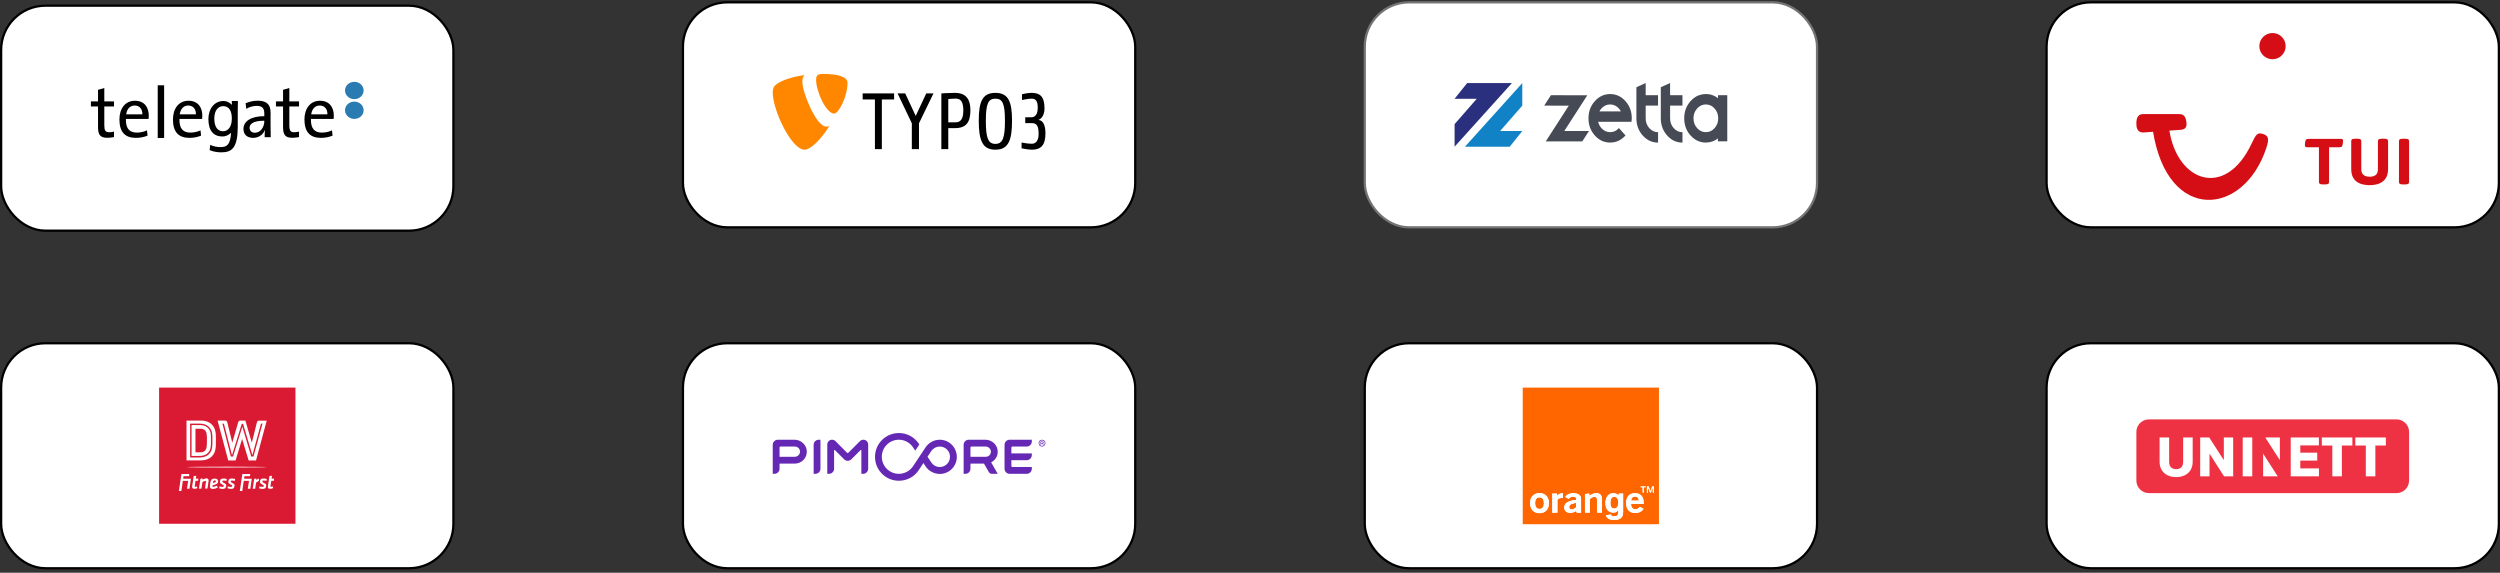 <svg width="550" height="126" viewBox="0 0 550 126" fill="none" xmlns="http://www.w3.org/2000/svg">
<rect x="0" y="0" width="550" height="126" fill="#333333" stroke="none"/>
<rect x="0.25" y="1.25" width="99.5" height="49.5" rx="9.75" fill="white" stroke="black" stroke-width="0.5"/>
<rect x="150.25" y="0.516" width="99.5" height="49.5" rx="9.75" fill="white" stroke="black" stroke-width="0.5"/>
<rect x="300.25" y="0.516" width="99.5" height="49.5" rx="9.75" fill="white" stroke="#747474" stroke-width="0.5"/>
<rect x="150.25" y="75.516" width="99.5" height="49.5" rx="9.75" fill="white" stroke="black" stroke-width="0.5"/>
<rect x="300.25" y="75.516" width="99.5" height="49.5" rx="9.75" fill="white" stroke="black" stroke-width="0.5"/>
<rect x="450.25" y="75.516" width="99.5" height="49.5" rx="9.75" fill="white" stroke="black" stroke-width="0.5"/>
<rect x="0.25" y="75.516" width="99.5" height="49.5" rx="9.75" fill="white" stroke="black" stroke-width="0.5"/>
<rect x="450.25" y="0.516" width="99.5" height="49.5" rx="9.75" fill="white" stroke="black" stroke-width="0.5"/>
<path d="M51.002 26.068C51.002 24.353 50.365 23.352 49.09 23.352C48.09 23.352 47.147 24.187 47.147 26.053C47.147 27.873 47.828 28.874 49.09 28.874C50.116 28.874 51.002 27.995 51.002 26.068H51.002ZM50.839 29.212C50.317 29.701 49.673 30.029 48.936 30.029C47.064 30.029 45.846 28.845 45.846 26.19C45.846 23.974 47.121 22.215 49.201 22.215C49.886 22.215 50.508 22.556 51.011 23.061C51.002 22.787 51.002 22.499 51.002 22.215H52.337C52.322 22.896 52.306 23.736 52.306 24.481V27.836C52.306 32.498 51.047 33.515 48.699 33.515C47.747 33.515 46.858 33.341 46.12 33.024L46.244 31.866C46.858 32.169 47.686 32.359 48.469 32.359C49.84 32.359 50.654 31.992 50.839 29.212ZM25.08 30.155V28.95C24.774 29.03 24.389 29.093 24.036 29.093C23.177 29.093 22.947 28.744 22.947 27.446V23.419H25.08V22.311H22.947V19.362L21.566 19.757V22.311H20V23.419H21.566V27.952C21.566 29.648 22.041 30.313 23.607 30.313C24.097 30.313 24.65 30.25 25.08 30.155Z" fill="black"/>
<path fill-rule="evenodd" clip-rule="evenodd" d="M32.734 25.479C32.734 23.673 31.828 22.167 29.68 22.167C27.515 22.167 26.273 23.926 26.273 26.287C26.273 29.061 27.532 30.329 29.88 30.329C30.832 30.329 31.722 30.155 32.458 29.838L32.336 28.68C31.722 28.982 30.892 29.172 30.109 29.172C28.483 29.172 27.639 28.268 27.701 26.161H32.689C32.719 25.892 32.734 25.67 32.734 25.479ZM31.322 25.147H27.762C27.916 23.99 28.62 23.213 29.619 23.213C30.693 23.213 31.352 23.99 31.322 25.147H31.322ZM44.513 25.479C44.513 23.673 43.608 22.167 41.46 22.167C39.294 22.167 38.052 23.926 38.052 26.287C38.052 29.061 39.311 30.329 41.658 30.329C42.61 30.329 43.5 30.155 44.235 29.838L44.114 28.68C43.5 28.982 42.671 29.172 41.889 29.172C40.262 29.172 39.417 28.268 39.48 26.161H44.467C44.498 25.892 44.513 25.67 44.513 25.479ZM43.102 25.147H39.541C39.694 23.99 40.4 23.213 41.399 23.213C42.472 23.213 43.132 23.99 43.102 25.147ZM59.559 30.187C59.544 29.505 59.527 28.665 59.527 27.92V24.782C59.527 23.213 58.899 22.152 56.706 22.152C55.692 22.152 54.771 22.405 54.035 22.722L54.171 23.943C54.833 23.53 55.753 23.293 56.475 23.293C57.734 23.293 58.146 23.879 58.146 24.972V25.558C55.261 25.558 53.559 26.652 53.559 28.379C53.559 29.632 54.418 30.329 55.676 30.329C56.935 30.329 57.902 29.584 58.27 28.618H58.301C58.225 29.061 58.225 29.632 58.225 30.187H59.559ZM58.146 26.699C58.146 27.937 57.319 29.205 56.075 29.205C55.37 29.205 54.91 28.775 54.91 28.11C54.91 27.397 55.493 26.557 58.146 26.557V26.699H58.146Z" fill="black"/>
<path d="M65.787 30.155V28.95C65.48 29.03 65.097 29.093 64.744 29.093C63.885 29.093 63.654 28.744 63.654 27.446V23.419H65.787V22.311H63.654V19.362L62.272 19.757V22.311H60.709V23.419H62.272V27.952C62.272 29.648 62.748 30.313 64.314 30.313C64.805 30.313 65.356 30.25 65.787 30.155Z" fill="black"/>
<path fill-rule="evenodd" clip-rule="evenodd" d="M73.442 25.479C73.442 23.673 72.535 22.167 70.386 22.167C68.222 22.167 66.978 23.926 66.978 26.287C66.978 29.061 68.237 30.329 70.585 30.329C71.536 30.329 72.427 30.155 73.165 29.838L73.041 28.68C72.427 28.982 71.599 29.172 70.816 29.172C69.189 29.172 68.344 28.268 68.407 26.161H73.394C73.424 25.892 73.442 25.67 73.442 25.479ZM72.028 25.147H68.468C68.621 23.99 69.327 23.213 70.324 23.213C71.4 23.213 72.06 23.99 72.028 25.147Z" fill="black"/>
<path d="M75.901 24.256C75.901 23.203 76.819 22.35 77.951 22.35C79.083 22.35 80 23.203 80 24.256C80 25.308 79.083 26.162 77.951 26.162C76.819 26.162 75.901 25.308 75.901 24.256V24.256ZM75.901 19.904C75.901 18.853 76.819 18 77.951 18C79.083 18 80 18.853 80 19.904C80 20.957 79.083 21.809 77.951 21.809C76.819 21.809 75.901 20.957 75.901 19.904" fill="#2B7BB3"/>
<path fill-rule="evenodd" clip-rule="evenodd" d="M34.699 18.766H36.108V30.356H34.699V18.766Z" fill="black"/>
<path d="M227.041 32.932C226.183 32.932 224.905 32.669 224.747 32.633V31.356C225.168 31.443 226.253 31.624 227.024 31.624C227.917 31.624 228.494 30.865 228.494 29.517C228.494 27.924 228.232 27.084 226.989 27.084H225.553V25.805H226.814C228.232 25.805 228.302 24.352 228.302 23.652C228.302 22.268 227.864 21.708 226.989 21.708C226.218 21.708 225.343 21.901 224.835 22.006V20.728C225.028 20.693 226.061 20.43 226.954 20.43C228.757 20.43 229.79 21.2 229.79 23.81C229.79 25 229.37 26.05 228.442 26.383C229.51 26.453 230 27.626 230 29.342C230 31.951 228.985 32.932 227.041 32.932ZM218.987 21.708C217.412 21.708 216.886 22.777 216.886 26.628C216.886 30.393 217.412 31.654 218.987 31.654C220.563 31.654 221.088 30.393 221.088 26.628C221.088 22.777 220.563 21.708 218.987 21.708H218.987ZM218.987 32.932C216.098 32.932 215.328 30.831 215.328 26.541C215.328 22.426 216.098 20.43 218.987 20.43C221.876 20.43 222.646 22.426 222.646 26.541C222.646 30.831 221.876 32.932 218.987 32.932H218.987ZM210.267 21.691C209.304 21.691 208.621 21.796 208.621 21.796V26.908H210.267C211.247 26.908 211.93 26.26 211.93 24.352C211.93 22.601 211.51 21.691 210.267 21.691ZM210.092 28.187H208.621V32.809H207.098V20.553C207.098 20.553 208.604 20.43 210.057 20.43C212.718 20.43 213.489 22.076 213.489 24.23C213.489 26.891 212.578 28.187 210.092 28.187V28.187ZM202.178 27.119V32.809H200.602V27.119L197.468 20.553H199.149L201.46 25.508L203.771 20.553H205.364L202.178 27.119ZM194.007 21.884V32.809H192.484V21.884H189.787V20.552H196.703V21.884L194.007 21.884Z" fill="black"/>
<path d="M182.447 27.751C182.2 27.824 182.002 27.849 181.745 27.849C179.628 27.849 176.52 20.454 176.52 17.993C176.52 17.086 176.735 16.784 177.038 16.525C174.447 16.827 171.339 17.777 170.345 18.986C170.13 19.288 170 19.763 170 20.367C170 24.211 174.102 32.932 176.995 32.932C178.333 32.932 180.59 30.73 182.447 27.751ZM181.096 16.266C183.773 16.266 186.451 16.697 186.451 18.209C186.451 21.274 184.508 24.988 183.515 24.988C181.745 24.988 179.542 20.066 179.542 17.604C179.542 16.482 179.974 16.266 181.096 16.266Z" fill="#FF8700"/>
<path d="M349.585 28.819V28.816L344.144 28.82L349.214 20.952L341.202 20.951L339.719 23.238L345.135 23.242L340.068 31.104L348.1 31.104L349.581 28.819H349.585Z" fill="#454A54"/>
<path d="M358.93 26.788C358.971 26.536 358.992 26.283 358.993 26.03C358.994 24.554 358.53 23.295 357.602 22.255C356.675 21.214 355.552 20.693 354.234 20.692C352.916 20.692 351.792 21.211 350.861 22.251C349.933 23.29 349.468 24.549 349.467 26.025C349.466 27.502 349.93 28.761 350.858 29.802C351.788 30.843 352.911 31.363 354.229 31.364C355.547 31.364 356.67 30.846 357.598 29.806L357.609 29.794L356.165 28.173L356.154 28.185C355.622 28.781 354.981 29.078 354.23 29.078C353.479 29.077 352.838 28.779 352.307 28.183C351.945 27.778 351.708 27.313 351.594 26.789H358.93V26.788ZM352.309 23.871C352.841 23.276 353.482 22.979 354.232 22.979C354.984 22.98 355.625 23.277 356.156 23.873C356.333 24.071 356.478 24.282 356.592 24.505L351.873 24.502C351.986 24.28 352.132 24.069 352.309 23.871ZM362.849 28.193C362.317 27.597 362.051 26.879 362.051 26.037L362.049 23.231L364.77 23.23L364.769 20.943L362.048 20.944L362.047 18.266L360.004 19.191L360.008 26.039C360.009 27.515 360.473 28.774 361.404 29.814C362.332 30.853 363.456 31.373 364.774 31.372L364.773 29.085C364.021 29.085 363.38 28.788 362.849 28.193ZM368.22 28.193C367.689 27.597 367.423 26.879 367.423 26.037L367.421 23.231L370.142 23.23L370.141 20.943L367.42 20.944L367.419 18.266L365.376 19.191L365.379 26.039C365.38 27.515 365.845 28.774 366.775 29.814C367.704 30.853 368.827 31.373 370.145 31.372L370.144 29.085C369.393 29.085 368.752 28.788 368.22 28.193ZM377.958 20.939L377.96 21.595C377.588 21.306 377.189 21.089 376.765 20.939C376.286 20.768 375.774 20.684 375.23 20.692C374.728 20.699 374.256 20.781 373.812 20.939C373.09 21.194 372.445 21.646 371.878 22.298C370.961 23.351 370.51 24.615 370.527 26.092C370.542 27.568 371.02 28.82 371.959 29.848C372.495 30.434 373.095 30.844 373.754 31.09C374.25 31.276 374.779 31.37 375.345 31.363C375.869 31.355 376.359 31.262 376.815 31.09C377.22 30.938 377.598 30.723 377.944 30.444V31.09H380V20.939H377.958ZM377.234 28.157C376.709 28.759 376.071 29.066 375.321 29.076C374.569 29.086 373.925 28.797 373.387 28.209C372.849 27.62 372.576 26.906 372.567 26.064C372.558 25.222 372.816 24.5 373.34 23.898C373.865 23.294 374.504 22.989 375.254 22.978C376.005 22.968 376.65 23.257 377.188 23.845C377.725 24.433 377.998 25.148 378.008 25.99C378.017 26.832 377.759 27.554 377.234 28.157Z" fill="#454A54"/>
<path d="M334.903 18.279L322.291 32.275L332.138 32.276L334.91 28.817H330.033L334.903 23.241V18.279Z" fill="#1082C5"/>
<path d="M320.007 32.276L332.619 18.28L322.772 18.279L320 21.738H324.877L320.007 27.314V32.276Z" fill="#2A307D"/>
<path d="M529.831 40.429C529.886 40.386 529.93 40.33 529.959 40.267C529.99 40.18 530.004 40.087 529.999 39.995V31.096C530.003 31.002 529.99 30.908 529.959 30.819C529.931 30.757 529.887 30.704 529.831 30.665C529.696 30.561 529.382 30.51 528.889 30.51C528.396 30.51 528.077 30.561 527.932 30.665C527.877 30.704 527.833 30.757 527.804 30.819C527.776 30.909 527.765 31.002 527.772 31.096V40C527.764 40.079 527.774 40.158 527.801 40.233C527.827 40.308 527.871 40.376 527.927 40.431C528.062 40.535 528.381 40.586 528.884 40.586C529.387 40.586 529.703 40.534 529.831 40.429ZM523.162 40.479C523.627 40.328 524.054 40.08 524.414 39.751C524.742 39.449 524.992 39.075 525.146 38.658C525.303 38.214 525.381 37.745 525.377 37.274V31.096C525.386 31.016 525.377 30.935 525.35 30.86C525.323 30.784 525.279 30.715 525.221 30.66C525.074 30.556 524.76 30.505 524.279 30.505C523.798 30.505 523.479 30.556 523.322 30.66C523.264 30.697 523.219 30.751 523.192 30.814C523.158 30.904 523.141 31 523.142 31.096V37.246C523.14 37.501 523.097 37.754 523.014 37.995C522.913 38.268 522.714 38.493 522.455 38.628C522.104 38.809 521.711 38.895 521.315 38.877C521.032 38.883 520.749 38.844 520.478 38.76C520.267 38.694 520.073 38.581 519.912 38.429C519.763 38.284 519.652 38.106 519.586 37.91C519.516 37.695 519.481 37.47 519.484 37.244V31.096C519.493 31.016 519.484 30.935 519.457 30.86C519.43 30.784 519.386 30.715 519.328 30.66C519.181 30.556 518.867 30.505 518.386 30.505C517.905 30.505 517.586 30.556 517.429 30.66C517.371 30.697 517.326 30.751 517.299 30.814C517.272 30.905 517.262 31.001 517.269 31.096V37.271C517.264 37.743 517.342 38.211 517.499 38.656C517.649 39.075 517.896 39.453 518.221 39.758C518.582 40.084 519.009 40.329 519.474 40.476C520.676 40.825 521.954 40.825 523.157 40.476L523.162 40.479ZM512.233 40.429C512.287 40.386 512.329 40.33 512.355 40.267C512.384 40.179 512.397 40.087 512.393 39.995V32.4H514.623C514.758 32.404 514.893 32.388 515.024 32.353C515.075 32.336 515.123 32.309 515.164 32.273C515.205 32.238 515.238 32.194 515.262 32.146C515.342 31.973 515.394 31.789 515.417 31.6C515.449 31.415 515.468 31.228 515.472 31.041C515.475 30.951 515.465 30.861 515.442 30.774C515.423 30.71 515.381 30.655 515.324 30.62C515.276 30.592 515.224 30.574 515.169 30.565C515.072 30.551 514.974 30.545 514.876 30.547H507.933C507.798 30.544 507.663 30.559 507.532 30.595C507.479 30.61 507.429 30.637 507.386 30.672C507.343 30.708 507.307 30.752 507.282 30.802C507.205 30.952 507.152 31.114 507.126 31.28C507.09 31.484 507.071 31.69 507.071 31.896C507.072 31.99 507.086 32.084 507.114 32.173C507.134 32.239 507.178 32.294 507.237 32.328C507.377 32.388 507.53 32.413 507.683 32.4H510.166V39.99C510.156 40.071 510.166 40.153 510.195 40.229C510.224 40.305 510.272 40.373 510.334 40.426C510.469 40.529 510.788 40.581 511.291 40.581C511.793 40.581 512.107 40.531 512.23 40.431L512.233 40.429ZM471.551 25.1H479.366C480.137 25.1 480.709 25.349 480.934 26.424C481.185 27.629 481.089 28.467 479.721 28.562L477.266 28.736C479.075 40.085 489.623 43.786 495.368 31.557C496.32 29.535 496.621 29.166 497.671 29.422C499.081 29.772 499.274 30.5 498.598 32.532C493.639 47.607 476.948 49.118 473.673 28.993L471.686 29.136C470.065 29.25 470 27.889 470 27.14C469.995 25.636 470.554 25.1 471.551 25.1Z" fill="#D40E14"/>
<path d="M499.949 13.032C501.549 13.032 502.845 11.741 502.845 10.149C502.845 8.556 501.549 7.266 499.949 7.266C498.349 7.266 497.053 8.556 497.053 10.149C497.053 11.741 498.349 13.032 499.949 13.032Z" fill="#D40E14"/>
<path d="M35 85.266H65V115.228H35V85.266Z" fill="#DA1A32"/>
<path d="M49.894 102.67C45.027 102.67 41.065 102.717 41.065 102.764C41.065 102.826 45.011 102.857 49.894 102.857C54.777 102.857 58.724 102.811 58.724 102.764C58.724 102.717 54.762 102.67 49.894 102.67Z" fill="white"/>
<path d="M55.762 100.441H55.279L53.313 93.866L51.269 100.441H50.785L48.929 93.212H49.257L51.035 100.13H51.051L53.188 93.243H53.469L55.528 100.13L57.416 93.212H57.743L55.762 100.441ZM56.979 92.526C56.776 92.526 56.605 92.667 56.527 92.885L55.403 97.403L53.984 92.526H52.86C52.673 92.526 52.502 92.651 52.408 92.885L51.098 97.403L50.005 92.9V92.885C49.928 92.667 49.756 92.526 49.553 92.526H47.868L50.177 101.174L50.208 101.298H51.831L53.266 96.562L54.701 101.298H56.324L58.679 92.542H56.979V92.526ZM46.729 97.154C46.729 98.12 46.745 99.133 45.965 99.912C45.497 100.379 44.795 100.644 43.968 100.644H41.831V93.196H43.968C44.795 93.196 45.481 93.446 45.965 93.929C46.745 94.708 46.745 95.642 46.729 96.624V97.154ZM46.589 93.383C46.027 92.822 45.216 92.526 44.249 92.526H41.035V101.283H44.249C45.216 101.283 46.027 100.987 46.589 100.426C47.509 99.507 47.494 98.323 47.494 97.185V96.562C47.494 95.393 47.494 94.303 46.589 93.383ZM45.2 99.039C44.935 99.366 44.592 99.507 44.093 99.507H43.001V94.318H44.093C44.592 94.318 44.935 94.458 45.2 94.786C45.466 95.113 45.528 95.627 45.528 96.873C45.513 98.12 45.481 98.696 45.2 99.039ZM45.746 94.147C45.325 93.726 44.717 93.508 43.984 93.508H42.143V100.301H43.968C44.717 100.301 45.325 100.083 45.731 99.662C46.417 98.977 46.417 98.089 46.402 97.138V96.609C46.417 95.658 46.433 94.832 45.746 94.147Z" fill="white"/>
<path d="M42.273 107.017L42.616 104.742L43.178 104.664L43.084 105.303H43.646L43.583 105.77H43.022L42.834 106.985C42.819 107.063 42.85 107.095 42.944 107.095C43.053 107.095 43.193 107.048 43.318 107.001L43.443 107.375C43.256 107.468 43.022 107.546 42.756 107.546C42.398 107.546 42.226 107.344 42.273 107.017ZM58.934 107.017L59.278 104.742L59.839 104.664L59.745 105.303H60.307L60.245 105.77H59.683L59.496 106.985C59.48 107.063 59.511 107.095 59.605 107.095C59.714 107.095 59.855 107.048 59.98 107.001L60.104 107.375C59.917 107.468 59.683 107.546 59.418 107.546C59.059 107.546 58.887 107.344 58.934 107.017ZM45.315 105.942C45.315 105.926 45.331 105.786 45.19 105.786C45.05 105.786 44.738 105.926 44.535 106.035L44.316 107.5H43.77L44.098 105.334L44.566 105.256V105.521C44.847 105.365 45.19 105.24 45.455 105.24C45.767 105.24 45.877 105.443 45.892 105.677C45.892 105.77 45.892 105.817 45.877 105.895L45.642 107.484H45.096L45.315 105.942ZM46.75 106.861C46.735 106.985 46.719 107.095 46.922 107.095C47.156 107.095 47.483 106.985 47.764 106.845L47.889 107.266C47.624 107.422 47.218 107.562 46.844 107.562C46.251 107.562 46.126 107.235 46.188 106.783L46.282 106.113C46.36 105.599 46.594 105.287 47.265 105.287C47.686 105.287 47.983 105.505 47.998 105.864C48.014 106.253 47.764 106.487 47.156 106.674C46.891 106.752 46.844 106.767 46.735 106.799L46.75 106.861ZM47.499 105.864C47.499 105.77 47.405 105.692 47.265 105.692C47.015 105.692 46.906 105.848 46.875 106.051L46.844 106.269C46.922 106.253 46.937 106.238 47.171 106.175C47.405 106.097 47.499 106.004 47.499 105.864ZM56.984 105.77C56.735 105.91 56.563 106.019 56.344 106.16L56.142 107.515H55.596L55.923 105.349L56.391 105.272L56.376 105.599C56.532 105.49 56.75 105.349 56.937 105.272L56.984 105.77ZM57 107.406L57.093 107.001C57.265 107.063 57.499 107.11 57.717 107.11C57.967 107.11 58.014 107.063 58.029 106.923C58.045 106.783 58.029 106.736 57.686 106.58C57.218 106.347 57.156 106.191 57.203 105.848C57.265 105.412 57.437 105.272 58.029 105.272C58.232 105.272 58.513 105.318 58.7 105.381L58.622 105.801C58.451 105.755 58.201 105.723 58.045 105.723C57.827 105.723 57.764 105.739 57.733 105.895C57.717 106.051 57.749 106.082 57.998 106.206C58.513 106.487 58.607 106.565 58.56 106.908C58.482 107.406 58.326 107.562 57.702 107.562C57.499 107.546 57.203 107.5 57 107.406ZM50.042 107.406L50.136 107.001C50.307 107.063 50.541 107.11 50.76 107.11C51.009 107.11 51.056 107.063 51.072 106.923C51.087 106.783 51.072 106.736 50.728 106.58C50.26 106.347 50.198 106.191 50.245 105.848C50.307 105.412 50.479 105.272 51.072 105.272C51.274 105.272 51.555 105.318 51.742 105.381L51.664 105.801C51.493 105.755 51.243 105.723 51.087 105.723C50.869 105.723 50.806 105.739 50.775 105.895C50.76 106.051 50.791 106.082 51.04 106.206C51.555 106.487 51.649 106.565 51.602 106.908C51.524 107.406 51.368 107.562 50.744 107.562C50.541 107.546 50.229 107.5 50.042 107.406ZM48.201 107.406L48.295 107.001C48.466 107.063 48.7 107.11 48.919 107.11C49.168 107.11 49.215 107.063 49.231 106.923C49.246 106.783 49.231 106.736 48.887 106.58C48.419 106.347 48.357 106.191 48.404 105.848C48.466 105.412 48.638 105.272 49.231 105.272C49.434 105.272 49.714 105.318 49.901 105.381L49.824 105.801C49.652 105.755 49.402 105.723 49.246 105.723C49.028 105.723 48.965 105.739 48.934 105.895C48.919 106.051 48.95 106.082 49.2 106.206C49.714 106.487 49.808 106.565 49.761 106.908C49.683 107.406 49.527 107.562 48.903 107.562C48.7 107.546 48.388 107.5 48.201 107.406ZM40.307 105.318L40.385 104.757H41.586L41.664 104.274H39.917L39.355 108.014H39.901L40.229 105.786H41.399L41.134 107.515H41.68L42.008 105.318H40.307ZM53.708 105.318L53.786 104.757H54.987L55.065 104.274H53.318L52.756 108.014H53.302L53.63 105.786H54.785L54.519 107.515H55.065L55.393 105.318H53.708Z" fill="white"/>
<path d="M227 97.116V96.741H222.125C221.5 96.741 221 97.241 221 97.866V103.116C221 103.741 221.5 104.241 222.125 104.241H225.875C226.5 104.241 227 103.741 227 103.116V102.741H222.7C222.6 102.741 222.5 102.641 222.5 102.541V101.241H225.875C226.5 101.241 227 100.741 227 100.116V99.741H222.5V98.441C222.5 98.341 222.6 98.241 222.7 98.241H225.875C226.5 98.241 227 97.741 227 97.116Z" fill="#6428B4"/>
<path d="M219.5 99.341C219.475 97.891 218.25 96.741 216.8 96.741H213.125C212.5 96.741 212 97.241 212 97.866V104.241H212.375C213 104.241 213.5 103.741 213.5 103.116V101.991H216.475L217.55 103.866C217.675 104.091 217.925 104.241 218.2 104.241H219.5L218.05 101.716C218.925 101.291 219.525 100.366 219.5 99.341ZM213.725 98.241H216.85C217.45 98.241 217.95 98.716 218 99.316C218.025 99.966 217.525 100.491 216.875 100.491H213.5V98.466C213.5 98.341 213.6 98.241 213.725 98.241Z" fill="#6428B4"/>
<path d="M189.2 97.041L186.65 99.591C186.55 99.691 186.425 99.691 186.325 99.591L183.8 97.041C183.6 96.841 183.325 96.741 183.05 96.741C182.475 96.741 182 97.216 182 97.791V104.241H182.375C183 104.241 183.5 103.741 183.5 103.116V99.091C183.5 98.991 183.6 98.966 183.675 99.016L185.7 101.041C186.15 101.491 186.85 101.491 187.3 101.041L189.325 99.016C189.4 98.941 189.5 98.991 189.5 99.091V104.241H189.875C190.5 104.241 191 103.741 191 103.116V97.791C191 97.216 190.525 96.741 189.95 96.741H189.925C189.65 96.741 189.4 96.841 189.2 97.041Z" fill="#6428B4"/>
<path d="M179.375 104.241H179V97.866C179 97.241 179.5 96.741 180.125 96.741H180.5V103.116C180.5 103.741 180 104.241 179.375 104.241Z" fill="#6428B4"/>
<path d="M174.8 96.741H171.125C170.5 96.741 170 97.241 170 97.866V104.241H170.375C171 104.241 171.5 103.741 171.5 103.116V101.991H174.875C176.3 101.991 177.475 100.841 177.5 99.416C177.525 97.941 176.275 96.741 174.8 96.741ZM174.85 100.491H171.5V98.466C171.5 98.341 171.6 98.241 171.725 98.241H174.875C175.525 98.241 176.025 98.766 176 99.416C175.975 100.016 175.45 100.491 174.85 100.491Z" fill="#6428B4"/>
<path d="M206.75 96.741C205.45 96.741 204.3 97.416 203.625 98.416L200.875 102.566C200.2 103.566 199.05 104.241 197.75 104.241C195.675 104.241 194 102.566 194 100.491C194 98.416 195.675 96.741 197.75 96.741C199.05 96.741 200.175 97.391 200.85 98.391L201.35 99.141L202.25 97.791L202.125 97.591C201.175 96.191 199.575 95.266 197.75 95.266C194.85 95.266 192.5 97.616 192.5 100.516C192.5 103.416 194.85 105.766 197.75 105.766C199.575 105.766 201.2 104.841 202.125 103.416L203.15 101.866L203.625 102.591C204.3 103.591 205.45 104.266 206.75 104.266C208.825 104.266 210.5 102.591 210.5 100.516C210.5 98.441 208.825 96.741 206.75 96.741ZM206.75 102.741C205.975 102.741 205.275 102.341 204.875 101.716L204.05 100.491L204.875 99.241C205.275 98.641 205.975 98.241 206.75 98.241C208 98.241 209 99.241 209 100.491C209 101.741 208 102.741 206.75 102.741Z" fill="#6428B4"/>
<path d="M229.601 97.366C229.601 97.241 229.476 97.116 229.351 97.116H229.001C228.951 97.116 228.901 97.166 228.901 97.216V97.841H228.976C229.026 97.841 229.051 97.816 229.051 97.766V97.616H229.326L229.451 97.816H229.626L229.476 97.566C229.551 97.566 229.601 97.466 229.601 97.366ZM229.051 97.266H229.351C229.401 97.266 229.451 97.316 229.451 97.366C229.451 97.441 229.401 97.491 229.351 97.491H229.026V97.291L229.051 97.266Z" fill="#6428B4"/>
<path d="M229.25 96.891C229.575 96.891 229.85 97.166 229.85 97.491C229.85 97.816 229.575 98.091 229.25 98.091C228.925 98.091 228.65 97.816 228.65 97.491C228.65 97.166 228.925 96.891 229.25 96.891ZM229.25 96.741C228.825 96.741 228.5 97.066 228.5 97.491C228.5 97.916 228.825 98.241 229.25 98.241C229.675 98.241 230 97.916 230 97.491C230 97.066 229.675 96.741 229.25 96.741Z" fill="#6428B4"/>
<path d="M335 85.266H364.975C364.974 95.284 364.975 105.301 364.974 115.319C354.983 115.32 344.991 115.319 335 115.319V85.266ZM360.953 107.004C360.951 107.068 360.951 107.132 360.952 107.195C361.096 107.195 361.239 107.195 361.383 107.195C361.384 107.594 361.383 107.993 361.383 108.392C361.462 108.391 361.54 108.391 361.618 108.391C361.618 107.993 361.618 107.594 361.618 107.195C361.762 107.195 361.906 107.195 362.05 107.195C362.049 107.131 362.049 107.068 362.05 107.004C361.684 107.004 361.318 107.005 360.953 107.004ZM362.323 107.004C362.322 107.466 362.322 107.929 362.323 108.391H362.557C362.559 108.012 362.555 107.634 362.56 107.255C362.716 107.63 362.858 108.012 363.008 108.39C363.058 108.391 363.108 108.391 363.159 108.391C363.31 108.011 363.454 107.628 363.609 107.25C363.612 107.63 363.61 108.011 363.611 108.391C363.688 108.391 363.766 108.391 363.844 108.392C363.847 107.929 363.844 107.467 363.845 107.005C363.727 107.004 363.608 107.004 363.489 107.005C363.357 107.352 363.222 107.698 363.088 108.045C362.954 107.698 362.816 107.351 362.681 107.004C362.562 107.004 362.442 107.004 362.323 107.004ZM338.558 108.483C337.975 108.506 337.387 108.771 337.04 109.252C336.741 109.655 336.622 110.167 336.624 110.663C336.615 111.13 336.709 111.61 336.959 112.01C337.16 112.337 337.47 112.594 337.826 112.738C338.254 112.912 338.735 112.944 339.186 112.851C339.605 112.764 340.002 112.545 340.275 112.212C340.521 111.917 340.663 111.546 340.722 111.169C340.784 110.731 340.768 110.275 340.638 109.85C340.517 109.452 340.271 109.089 339.929 108.849C339.534 108.569 339.037 108.457 338.558 108.483L338.558 108.483ZM342.55 109.075C342.551 108.913 342.551 108.751 342.55 108.589C342.201 108.589 341.852 108.587 341.503 108.59C341.505 109.987 341.503 111.384 341.504 112.78C341.878 112.782 342.252 112.78 342.627 112.781C342.628 111.854 342.624 110.926 342.629 109.999C342.675 109.863 342.799 109.764 342.924 109.7C343.21 109.564 343.534 109.552 343.845 109.549C343.845 109.203 343.845 108.856 343.846 108.51C343.356 108.464 342.866 108.707 342.551 109.075H342.55ZM345.298 108.624C344.917 108.745 344.577 108.993 344.348 109.322C344.596 109.467 344.846 109.608 345.095 109.75C345.308 109.486 345.623 109.303 345.963 109.276C346.206 109.256 346.498 109.268 346.672 109.465C346.795 109.607 346.759 109.804 346.764 109.976C346.192 110.044 345.615 110.138 345.083 110.364C344.782 110.495 344.489 110.682 344.311 110.966C344.113 111.285 344.093 111.692 344.203 112.045C344.293 112.336 344.509 112.585 344.787 112.709C345.105 112.857 345.469 112.849 345.808 112.795C346.147 112.739 346.471 112.607 346.758 112.418C346.79 112.539 346.821 112.66 346.854 112.781C347.181 112.781 347.509 112.781 347.836 112.781C347.824 111.812 347.832 110.843 347.831 109.874C347.85 109.589 347.796 109.286 347.617 109.057C347.384 108.746 346.999 108.599 346.627 108.539C346.185 108.476 345.726 108.487 345.298 108.624ZM350.766 108.534C350.373 108.615 350.03 108.835 349.709 109.067C349.677 108.903 349.64 108.74 349.611 108.575C349.305 108.617 348.999 108.659 348.693 108.702C348.692 110.06 348.693 111.417 348.693 112.774C349.059 112.775 349.425 112.774 349.791 112.774V109.773C350.05 109.557 350.347 109.361 350.689 109.318C350.861 109.299 351.063 109.309 351.189 109.445C351.313 109.59 351.333 109.792 351.338 109.975C351.339 110.908 351.339 111.841 351.339 112.774C351.707 112.775 352.075 112.774 352.443 112.774V109.797C352.439 109.598 352.412 109.397 352.343 109.209C352.253 108.957 352.068 108.739 351.824 108.629C351.495 108.479 351.116 108.467 350.766 108.534L350.766 108.534ZM353.635 109.144C353.298 109.599 353.18 110.182 353.191 110.74C353.196 111.249 353.309 111.782 353.632 112.187C353.887 112.517 354.286 112.721 354.698 112.764C354.999 112.793 355.32 112.78 355.589 112.627C355.776 112.523 355.907 112.348 356.017 112.169C356.026 112.345 356.02 112.522 356.022 112.698C356.015 112.932 355.981 113.186 355.819 113.367C355.672 113.531 355.442 113.589 355.23 113.589C355.006 113.592 354.764 113.585 354.571 113.459C354.474 113.397 354.425 113.288 354.396 113.181C354.033 113.239 353.67 113.298 353.307 113.356C353.373 113.695 353.61 113.983 353.909 114.146C354.376 114.405 354.931 114.434 355.452 114.384C355.903 114.339 356.38 114.21 356.702 113.87C356.991 113.565 357.081 113.131 357.088 112.723V108.576C356.776 108.578 356.465 108.571 356.154 108.579C356.129 108.734 356.099 108.887 356.072 109.042C355.976 108.842 355.788 108.703 355.586 108.621C355.321 108.513 355.029 108.487 354.744 108.503C354.303 108.537 353.893 108.787 353.635 109.144ZM358.227 109.112C357.924 109.473 357.789 109.946 357.755 110.41C357.722 110.915 357.77 111.443 358.001 111.902C358.18 112.259 358.487 112.552 358.859 112.7C359.337 112.893 359.874 112.891 360.372 112.786C360.859 112.679 361.318 112.386 361.566 111.944C361.295 111.795 361.025 111.645 360.755 111.494C360.634 111.668 360.487 111.83 360.296 111.926C360.081 112.036 359.831 112.05 359.596 112.016C359.369 111.983 359.153 111.857 359.029 111.662C358.876 111.421 358.834 111.127 358.832 110.847C359.757 110.847 360.681 110.847 361.606 110.847C361.637 110.478 361.602 110.102 361.496 109.747C361.379 109.362 361.142 109.006 360.8 108.788C360.381 108.517 359.857 108.458 359.37 108.515C358.934 108.568 358.509 108.769 358.227 109.112Z" fill="#FF6600"/>
<path d="M359.089 109.494C359.223 109.342 359.422 109.261 359.621 109.249C359.874 109.23 360.151 109.301 360.324 109.498C360.478 109.669 360.529 109.905 360.535 110.128C359.973 110.128 359.411 110.129 358.849 110.127C358.868 109.9 358.934 109.666 359.089 109.494V109.494ZM354.981 109.297C355.24 109.249 355.521 109.332 355.704 109.524C355.92 109.744 356.007 110.057 356.026 110.358C356.034 110.579 356.025 110.801 355.99 111.019C355.951 111.249 355.874 111.484 355.708 111.654C355.557 111.807 355.337 111.878 355.125 111.872C354.928 111.878 354.72 111.816 354.583 111.667C354.4 111.477 354.339 111.207 354.309 110.953C354.285 110.694 354.278 110.432 354.312 110.173C354.344 109.946 354.414 109.716 354.566 109.539C354.672 109.413 354.819 109.327 354.981 109.297ZM338.513 109.43C338.781 109.39 339.081 109.434 339.29 109.618C339.487 109.788 339.583 110.044 339.626 110.295C339.672 110.577 339.67 110.867 339.615 111.147C339.565 111.393 339.456 111.641 339.251 111.796C339.024 111.965 338.718 111.995 338.447 111.939C338.225 111.894 338.028 111.75 337.915 111.554C337.752 111.27 337.716 110.933 337.722 110.61C337.733 110.321 337.784 110.02 337.949 109.775C338.077 109.585 338.287 109.459 338.513 109.43ZM345.747 110.877C346.06 110.748 346.398 110.69 346.732 110.648C346.733 110.974 346.731 111.301 346.733 111.628C346.453 111.879 346.097 112.077 345.712 112.07C345.583 112.073 345.455 112.018 345.368 111.924C345.2 111.736 345.176 111.438 345.306 111.222C345.402 111.056 345.575 110.952 345.747 110.877V110.877Z" fill="#FF6600"/>
<path d="M364.975 85.266H365V115.345H335V115.319C344.991 115.319 354.983 115.32 364.974 115.319C364.975 105.301 364.974 95.284 364.975 85.266H364.975Z" fill="#FDD9BD"/>
<path d="M360.953 107.004C361.319 107.005 361.684 107.004 362.05 107.004C362.05 107.068 362.05 107.131 362.05 107.195C361.906 107.195 361.762 107.195 361.619 107.195C361.618 107.594 361.618 107.992 361.618 108.391C361.54 108.391 361.462 108.391 361.384 108.392C361.383 107.992 361.384 107.594 361.383 107.195C361.24 107.195 361.096 107.195 360.953 107.196C360.952 107.132 360.952 107.068 360.953 107.004V107.004ZM362.323 107.004C362.442 107.004 362.562 107.004 362.682 107.004C362.817 107.351 362.954 107.698 363.089 108.045C363.223 107.698 363.358 107.352 363.49 107.005C363.608 107.004 363.727 107.004 363.846 107.005C363.845 107.467 363.847 107.929 363.845 108.392C363.767 108.391 363.689 108.391 363.611 108.391C363.61 108.011 363.612 107.63 363.609 107.25C363.455 107.628 363.311 108.011 363.16 108.391C363.109 108.391 363.058 108.391 363.008 108.39C362.859 108.012 362.717 107.63 362.56 107.255C362.555 107.634 362.559 108.012 362.558 108.391H362.323C362.322 107.929 362.322 107.466 362.323 107.004V107.004ZM338.558 108.483C339.038 108.457 339.534 108.568 339.93 108.849C340.272 109.089 340.518 109.452 340.639 109.85C340.768 110.275 340.785 110.731 340.722 111.169C340.664 111.546 340.521 111.917 340.275 112.212C340.002 112.545 339.606 112.764 339.187 112.851C338.735 112.944 338.255 112.912 337.826 112.738C337.47 112.594 337.161 112.337 336.959 112.01C336.71 111.61 336.616 111.13 336.625 110.663C336.622 110.167 336.741 109.655 337.04 109.252C337.388 108.771 337.975 108.506 338.558 108.483V108.483ZM338.513 109.43C338.287 109.459 338.077 109.585 337.949 109.775C337.784 110.019 337.733 110.321 337.723 110.61C337.716 110.932 337.752 111.27 337.915 111.554C338.028 111.75 338.225 111.894 338.447 111.939C338.719 111.995 339.024 111.965 339.252 111.795C339.456 111.641 339.565 111.392 339.615 111.147C339.67 110.867 339.672 110.576 339.626 110.295C339.583 110.044 339.488 109.788 339.291 109.618C339.081 109.434 338.781 109.39 338.513 109.43H338.513ZM342.551 109.075C342.866 108.707 343.356 108.464 343.846 108.51C343.845 108.856 343.846 109.203 343.846 109.549C343.535 109.552 343.211 109.563 342.925 109.7C342.8 109.764 342.675 109.863 342.629 109.999C342.625 110.926 342.629 111.854 342.627 112.781C342.253 112.78 341.878 112.782 341.504 112.78C341.504 111.383 341.505 109.987 341.503 108.59C341.852 108.587 342.202 108.589 342.551 108.589C342.552 108.75 342.552 108.912 342.551 109.075ZM345.299 108.624C345.726 108.487 346.186 108.476 346.628 108.539C346.999 108.598 347.385 108.746 347.618 109.057C347.797 109.286 347.851 109.589 347.831 109.874C347.832 110.843 347.825 111.812 347.837 112.781C347.509 112.781 347.182 112.781 346.854 112.781C346.822 112.66 346.79 112.539 346.758 112.418C346.471 112.607 346.147 112.739 345.809 112.795C345.47 112.849 345.105 112.857 344.787 112.709C344.509 112.585 344.294 112.336 344.204 112.045C344.093 111.692 344.114 111.285 344.312 110.966C344.489 110.682 344.783 110.495 345.083 110.364C345.616 110.138 346.193 110.044 346.764 109.976C346.76 109.804 346.796 109.607 346.672 109.465C346.499 109.268 346.207 109.255 345.963 109.276C345.623 109.303 345.309 109.486 345.096 109.75C344.846 109.608 344.596 109.467 344.348 109.322C344.578 108.993 344.918 108.745 345.299 108.624V108.624ZM345.747 110.877C345.575 110.952 345.402 111.056 345.306 111.222C345.176 111.438 345.2 111.736 345.368 111.924C345.456 112.018 345.583 112.073 345.712 112.07C346.097 112.077 346.453 111.879 346.733 111.628C346.731 111.301 346.733 110.974 346.732 110.648C346.398 110.69 346.06 110.747 345.747 110.877ZM350.766 108.534C351.117 108.467 351.495 108.479 351.824 108.628C352.069 108.739 352.254 108.957 352.343 109.209C352.412 109.397 352.439 109.598 352.443 109.797V112.774C352.075 112.774 351.707 112.775 351.339 112.774C351.339 111.841 351.34 110.908 351.339 109.975C351.333 109.792 351.313 109.59 351.189 109.445C351.064 109.309 350.861 109.299 350.689 109.318C350.347 109.361 350.05 109.557 349.791 109.773V112.774C349.425 112.774 349.059 112.775 348.693 112.774C348.693 111.417 348.693 110.06 348.693 108.702C348.999 108.659 349.306 108.617 349.611 108.575C349.641 108.74 349.678 108.903 349.71 109.067C350.03 108.835 350.374 108.615 350.766 108.534H350.766ZM353.635 109.143C353.894 108.787 354.303 108.537 354.745 108.503C355.029 108.487 355.321 108.512 355.586 108.621C355.788 108.703 355.976 108.842 356.073 109.042C356.1 108.887 356.13 108.734 356.154 108.579C356.465 108.571 356.777 108.578 357.088 108.576V112.723C357.082 113.131 356.991 113.565 356.703 113.87C356.381 114.21 355.904 114.339 355.452 114.384C354.931 114.434 354.376 114.405 353.909 114.146C353.61 113.983 353.374 113.695 353.308 113.356C353.671 113.298 354.034 113.239 354.397 113.181C354.425 113.288 354.475 113.396 354.571 113.459C354.765 113.585 355.006 113.592 355.23 113.589C355.443 113.588 355.672 113.531 355.82 113.367C355.981 113.186 356.015 112.932 356.022 112.698C356.02 112.522 356.026 112.345 356.018 112.169C355.907 112.348 355.776 112.523 355.589 112.627C355.32 112.78 354.999 112.793 354.698 112.764C354.286 112.721 353.888 112.517 353.632 112.187C353.309 111.782 353.196 111.249 353.192 110.739C353.181 110.181 353.299 109.599 353.635 109.143ZM354.981 109.297C354.819 109.327 354.672 109.413 354.566 109.539C354.414 109.716 354.344 109.946 354.312 110.173C354.278 110.432 354.285 110.694 354.309 110.953C354.339 111.207 354.4 111.477 354.584 111.667C354.72 111.816 354.928 111.878 355.125 111.872C355.337 111.877 355.557 111.807 355.708 111.654C355.874 111.484 355.951 111.249 355.99 111.019C356.025 110.801 356.035 110.579 356.026 110.358C356.007 110.057 355.92 109.744 355.704 109.524C355.521 109.332 355.24 109.249 354.981 109.297ZM358.227 109.112C358.509 108.769 358.935 108.568 359.37 108.515C359.857 108.458 360.381 108.517 360.801 108.788C361.143 109.006 361.38 109.362 361.496 109.747C361.602 110.102 361.638 110.478 361.606 110.847C360.682 110.846 359.757 110.847 358.833 110.846C358.835 111.127 358.877 111.421 359.03 111.662C359.154 111.857 359.369 111.983 359.596 112.016C359.831 112.05 360.082 112.036 360.297 111.926C360.488 111.83 360.635 111.668 360.756 111.494C361.025 111.645 361.295 111.795 361.566 111.944C361.318 112.386 360.859 112.679 360.372 112.786C359.874 112.891 359.338 112.893 358.86 112.7C358.488 112.552 358.18 112.259 358.001 111.902C357.77 111.443 357.723 110.915 357.755 110.409C357.789 109.946 357.924 109.473 358.227 109.112ZM359.089 109.494C358.934 109.666 358.868 109.9 358.85 110.127C359.411 110.129 359.973 110.128 360.535 110.128C360.529 109.904 360.478 109.669 360.325 109.498C360.151 109.301 359.875 109.23 359.621 109.249C359.422 109.261 359.223 109.342 359.089 109.494V109.494Z" fill="white"/>
<path d="M530 105.729C530 107.244 528.76 108.482 527.246 108.482H472.755C471.239 108.482 470 107.244 470 105.729V95.019C470 93.505 471.239 92.266 472.755 92.266H527.246C528.76 92.266 530 93.505 530 95.019V105.729Z" fill="#EE3243"/>
<path d="M480.291 96.245H482.39V101.607C482.39 103.609 480.987 104.964 478.752 104.964C476.516 104.964 475.112 103.609 475.112 101.607V96.245H477.213V101.656C477.213 102.682 477.824 103.219 478.752 103.219C479.679 103.219 480.291 102.682 480.291 101.656V96.245ZM489.293 104.795L486.093 99.8V104.795H484.041V96.244H486.032L489.243 101.241V96.244H491.296V104.795H489.293ZM495.497 104.794H493.397V96.244H495.497V104.794ZM498.362 96.245L501.573 101.241V96.245H498.362ZM503.961 96.245H510.153V97.991H506.062V99.591H509.791V101.338H506.062V103.049H510.167V104.795H503.961V96.245ZM517.52 96.245V98.016H515.213V104.795H513.111V98.016H510.804V96.245H517.52ZM524.889 96.245V98.016H522.579V104.795H520.48V98.016H518.171V96.245H524.889ZM501.099 104.795L497.888 99.798V104.795H501.099Z" fill="white"/>
</svg>
